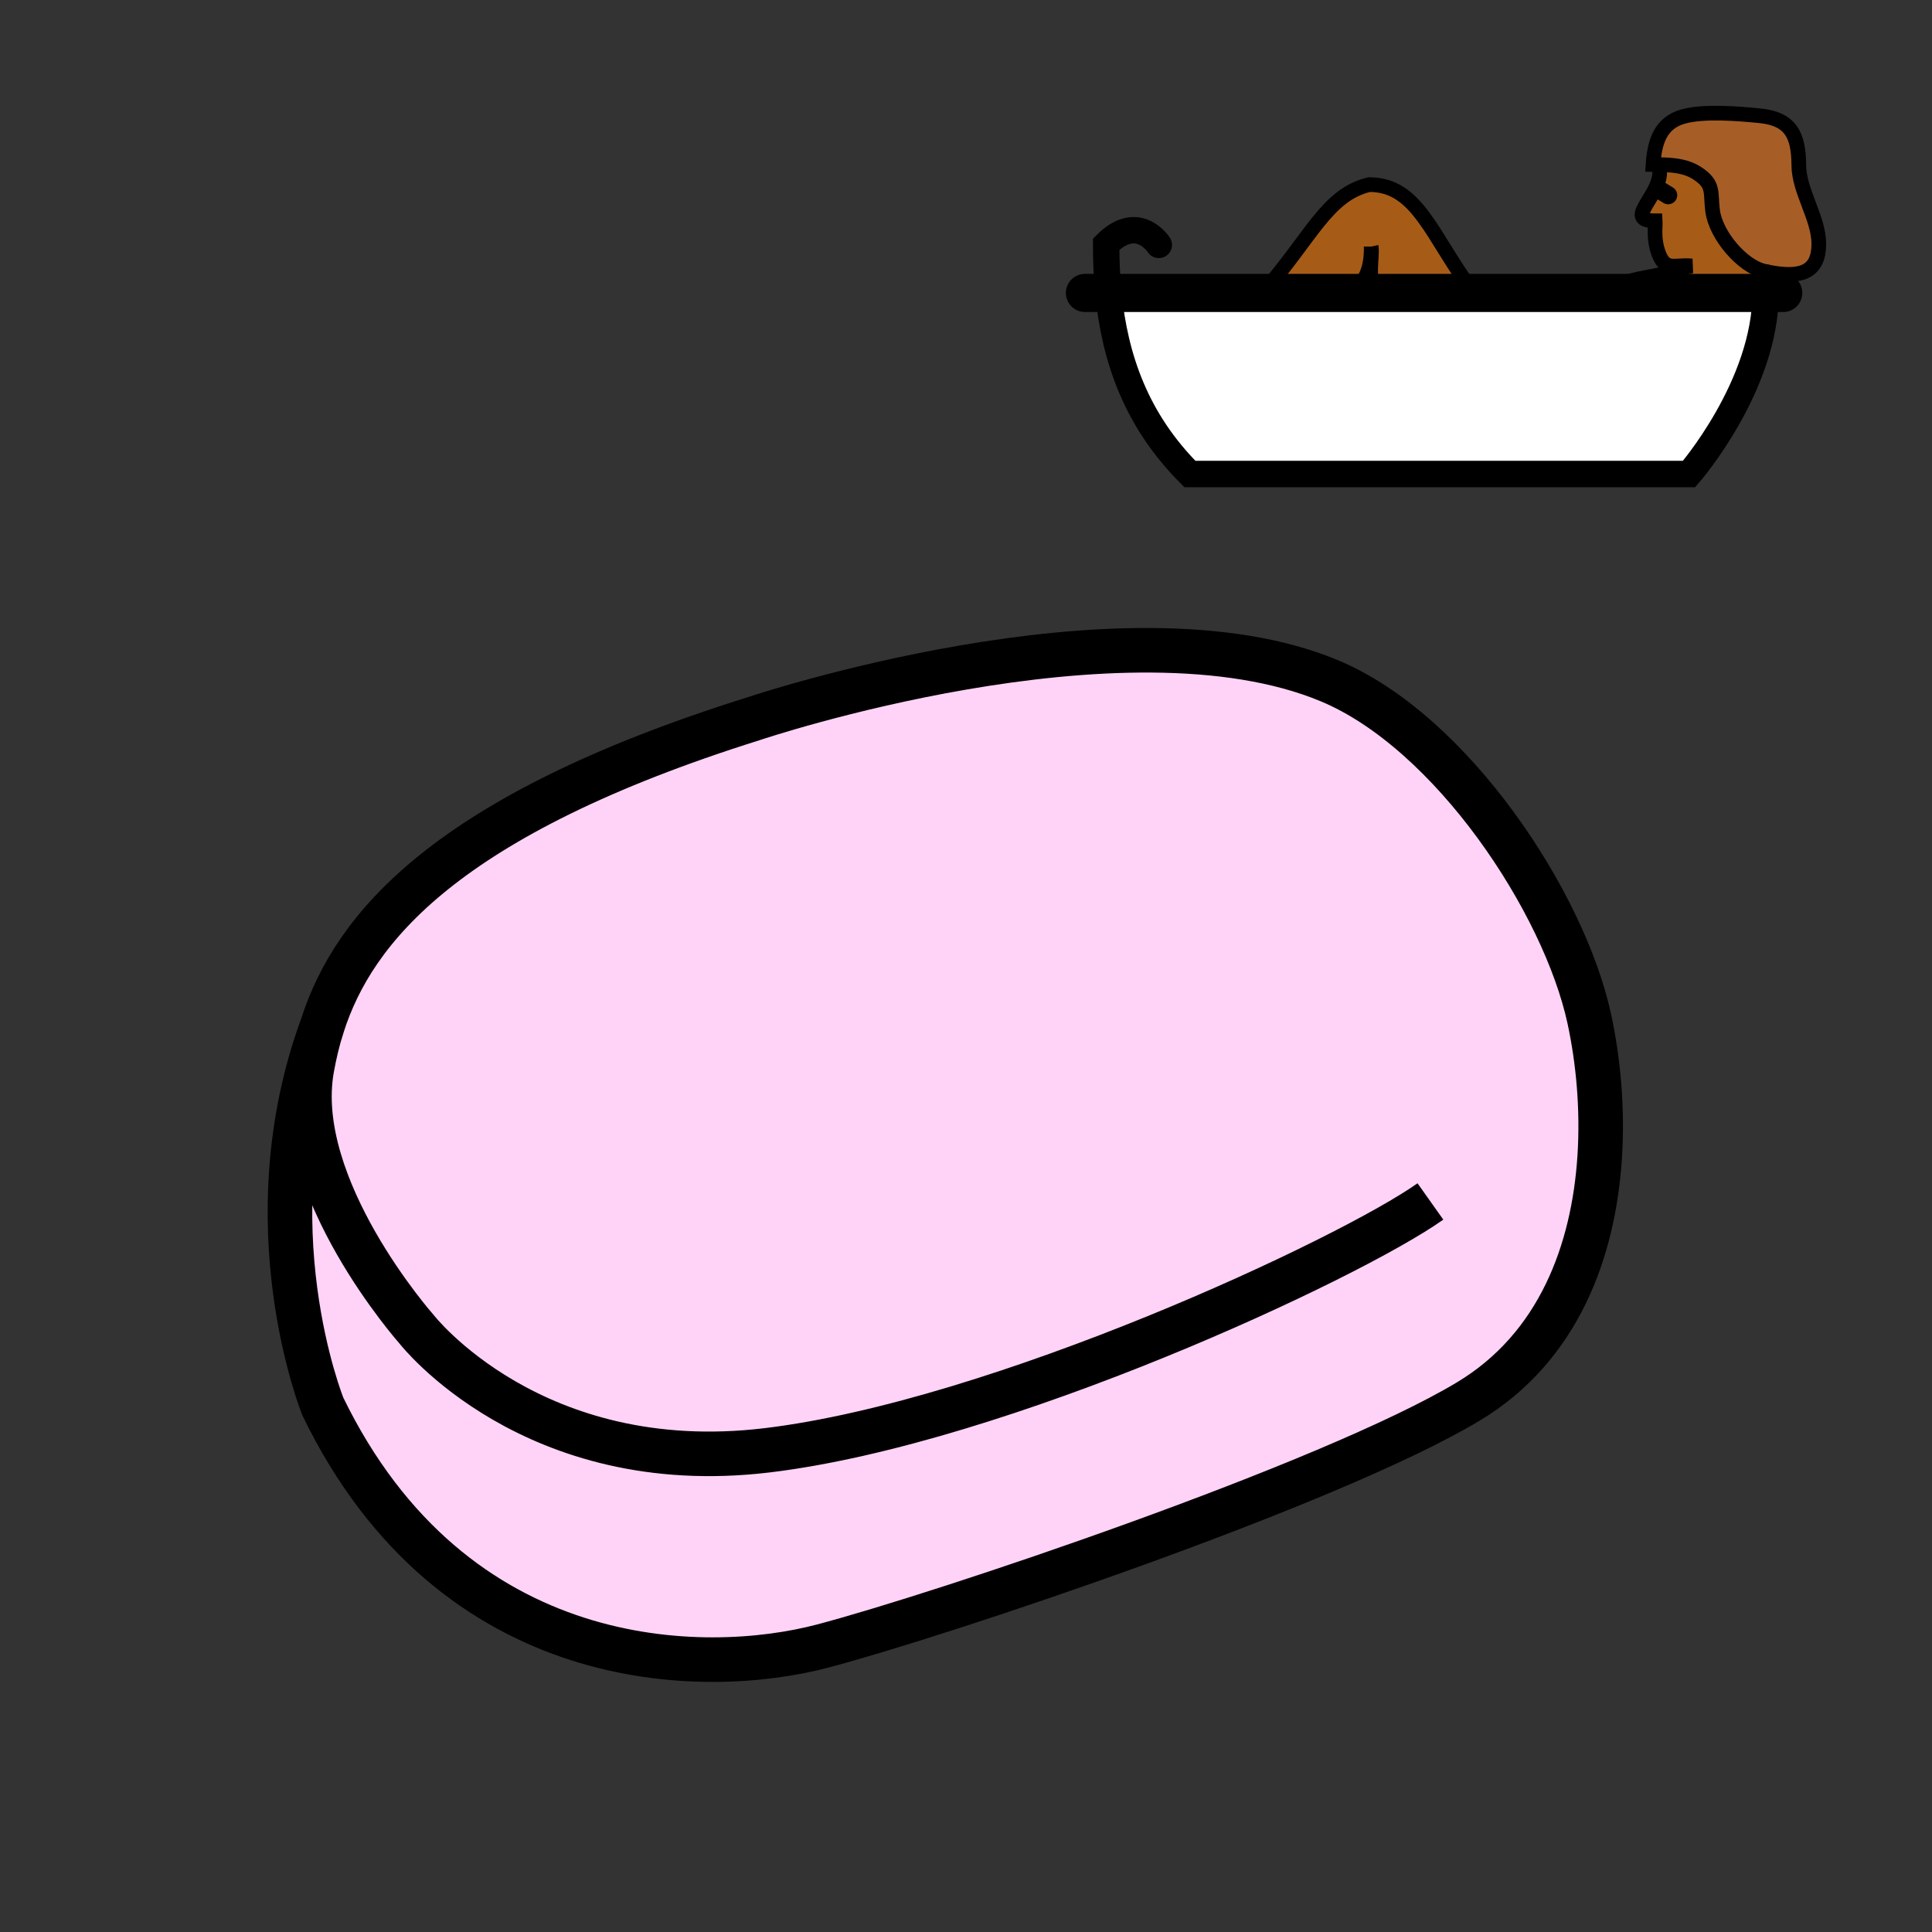 <?xml version="1.0"?><svg xmlns="http://www.w3.org/2000/svg" width="850.394" height="850.394" viewBox="0 0 850.394 850.394" overflow="visible"><rect x="0" y="0" width="850.394" height="850.394" fill="#333333" stroke="none"/><path d="M648.663 128.939h-92.98c21.32-24.08 28.229-43.266 46.999-47.682 21.447 0 27.252 22.466 45.981 47.682z" fill="#a65c17" class="aac-skin-fill"></path><path d="M696.933 128.939h80.225c0 41.044-33.688 79.702-33.688 79.702H523.745c-23.643-23.637-33.074-50.962-35.885-79.702h206.17a24.88 24.88 0 0 0 2.903 0z" fill="#fff"></path><path d="M791.764 72.693c.042 11.532 8.877 23.325 8.81 34.839-.076 11.871-7.228 15.394-23.063 12.044-.312-.061-.622-.13-.942-.2-9.709-2.178-21.354-15.845-22.742-26.579-1.052-8.105.858-11.515-6.63-16.461-5.217-3.436-11.148-3.749-17.164-3.878l-2.423-.052c.664-9.805 3.18-18.396 13.42-21.164 9.171-2.482 24.105-1.215 33.486-.304 13.538 1.328 17.189 8.305 17.248 21.755z" fill="#a65e26" class="aac-hair-fill"></path><path d="M728.568 97.198c-15.582 0 5.52-12.782 1.464-24.739 6.016.13 11.947.442 17.164 3.878 7.488 4.946 5.578 8.356 6.63 16.461 1.389 10.734 13.033 24.4 22.742 26.579.32.069.631.139.942.2 0 3.393-.354 6.065-.354 9.363h-80.225c8.178-.46 16.769-4.564 24.408-6.196 4.358-.937 8.288-1.415 12.335-2.681 4.678-1.458-3.307-.226 10.963-3.002-7.295-.824-11.544 2.777-14.606-5.623-2.321-6.361-1.295-11.386-1.463-14.24z" fill="#a65c17" class="aac-skin-fill"></path><path d="M141.937 451.304c13.672-42.51 53.982-92.336 189.579-134.89 0 0 162.604-54.798 253.691-16.739 53.713 22.448 103.262 97.352 114.367 148.886 3.846 17.832 5.957 39.083 4.544 60.776-2.667 41.019-17.904 83.598-57.845 107.564-61.066 36.646-232.076 93.907-284.267 107.652-52.19 13.744-162.436 12.825-219.859-105.361 0 0-32.536-80.118-.227-167.846 0-.016.009-.025.017-.042z" fill="#ffd3f7"></path><g fill="none" stroke="#000"><path stroke-width="16.788" stroke-linecap="round" d="M477.553 128.939H784.915"></path><path d="M510.063 107.792s-9.162-14.317-23.18-.304c0 7.211.286 14.378.976 21.451 2.811 28.739 12.242 56.064 35.885 79.702h219.725s33.688-38.658 33.688-79.702" stroke-width="11.623" stroke-linecap="round"></path><path d="M777.511 119.577c15.835 3.349 22.986-.174 23.063-12.044.067-11.515-8.768-23.307-8.81-34.839-.059-13.45-3.71-20.427-17.248-21.754-9.381-.911-24.315-2.178-33.486.304-10.24 2.768-12.756 11.359-13.42 21.164l2.423.052c6.016.13 11.947.442 17.164 3.878 7.488 4.946 5.578 8.356 6.63 16.461 1.389 10.734 13.033 24.4 22.742 26.579.32.068.63.138.942.199z" stroke-width="6.457" stroke-linecap="round"></path><path d="M730.032 72.458c4.056 11.957-17.046 24.739-1.464 24.739.168 2.854-.858 7.879 1.464 14.239 3.063 8.4 7.312 4.799 14.606 5.623-14.27 2.777-6.285 1.544-10.963 3.002-4.047 1.267-7.977 1.744-12.335 2.681-7.64 1.631-16.23 5.736-24.408 6.196-.976.052-1.943.061-2.902 0" stroke-width="6.457" stroke-linecap="round"></path><path d="M734.272 85.934c-3.063-1.9-4.173-2.56-4.341-2.672l.008.009h.009c.025.008.084.043.168.078" stroke-width="7.969" stroke-linecap="round"></path><path d="M648.663 128.939c-18.729-25.216-24.534-47.682-45.981-47.682-18.771 4.417-25.679 23.603-46.999 47.682" stroke-width="6.457" stroke-linecap="round"></path><path d="M596.296 126.996c8.077-4.651 7.244-18.075 7.244-18.465v.009c.009.043.025.165.042.382.496 4.469-1.674 13.936 1.363 16.973" stroke-width="6.457" stroke-linecap="round"></path><path d="M141.937 451.304l.151-.425M629.614 528.836c-35.531 25.19-189.41 97.213-291.982 109.535C234.361 650.779 183.374 585.1 183.374 585.1s-55.438-62.486-46.107-114.784c1.094-6.118 2.558-12.452 4.653-18.969 0-.018.008-.026.017-.044 13.672-42.51 53.982-92.336 189.579-134.89 0 0 162.604-54.798 253.691-16.739 53.713 22.448 103.262 97.352 114.367 148.886 3.846 17.832 5.957 39.083 4.544 60.776-2.667 41.019-17.904 83.598-57.845 107.564-61.066 36.646-232.076 93.907-284.267 107.652-52.19 13.744-162.436 12.825-219.859-105.361 0 0-32.536-80.118-.227-167.846" stroke-width="19.612"></path><path d="M777.511 119.577c0 3.393-.354 6.065-.354 9.363" stroke-width="6.457" stroke-linecap="round"></path></g><path fill="none" d="M0 0h850.394v850.394H0z"></path></svg>